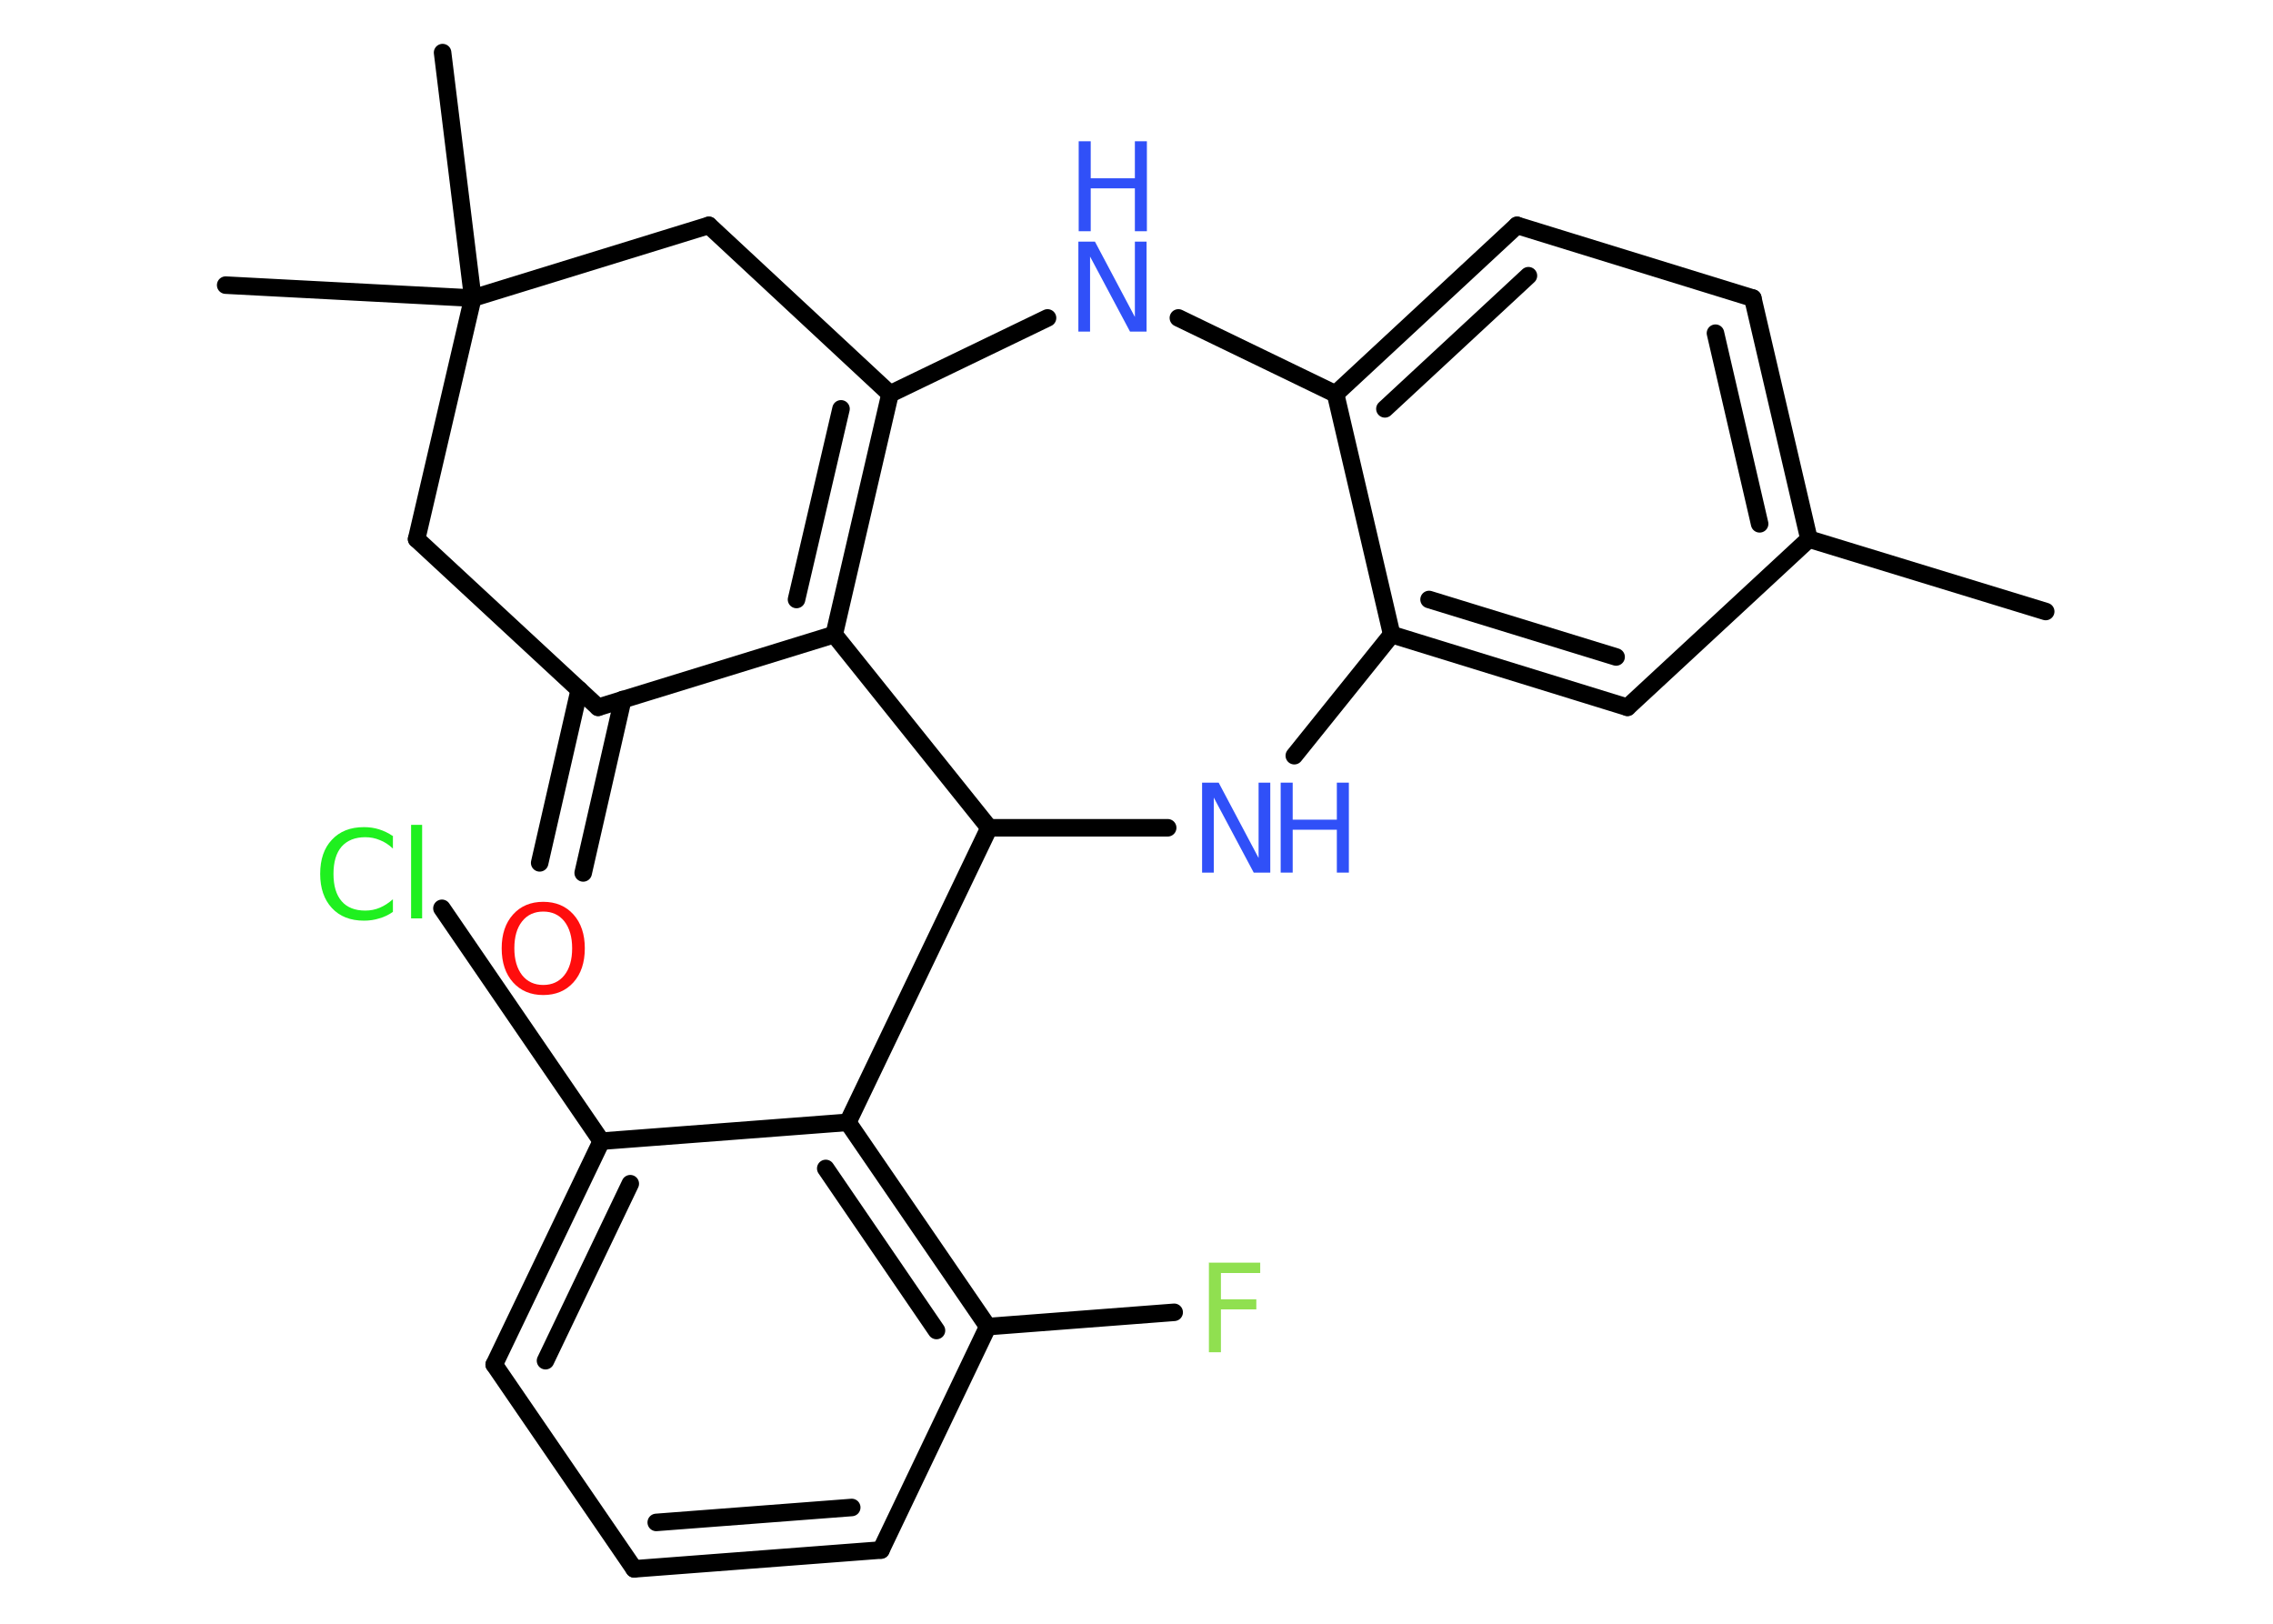 <?xml version='1.0' encoding='UTF-8'?>
<!DOCTYPE svg PUBLIC "-//W3C//DTD SVG 1.1//EN" "http://www.w3.org/Graphics/SVG/1.1/DTD/svg11.dtd">
<svg version='1.2' xmlns='http://www.w3.org/2000/svg' xmlns:xlink='http://www.w3.org/1999/xlink' width='70.0mm' height='50.0mm' viewBox='0 0 70.0 50.0'>
  <desc>Generated by the Chemistry Development Kit (http://github.com/cdk)</desc>
  <g stroke-linecap='round' stroke-linejoin='round' stroke='#000000' stroke-width='.54' fill='#3050F8'>
    <rect x='.0' y='.0' width='70.0' height='50.0' fill='#FFFFFF' stroke='none'/>
    <g id='mol1' class='mol'>
      <line id='mol1bnd1' class='bond' x1='63.0' y1='18.83' x2='55.71' y2='16.6'/>
      <g id='mol1bnd2' class='bond'>
        <line x1='55.71' y1='16.6' x2='53.98' y2='9.18'/>
        <line x1='54.19' y1='16.13' x2='52.83' y2='10.26'/>
      </g>
      <line id='mol1bnd3' class='bond' x1='53.98' y1='9.18' x2='46.72' y2='6.94'/>
      <g id='mol1bnd4' class='bond'>
        <line x1='46.72' y1='6.94' x2='41.13' y2='12.13'/>
        <line x1='47.07' y1='8.49' x2='42.65' y2='12.59'/>
      </g>
      <line id='mol1bnd5' class='bond' x1='41.13' y1='12.13' x2='42.86' y2='19.54'/>
      <g id='mol1bnd6' class='bond'>
        <line x1='42.86' y1='19.54' x2='50.12' y2='21.78'/>
        <line x1='44.01' y1='18.46' x2='49.77' y2='20.23'/>
      </g>
      <line id='mol1bnd7' class='bond' x1='55.71' y1='16.6' x2='50.12' y2='21.78'/>
      <line id='mol1bnd8' class='bond' x1='42.86' y1='19.54' x2='39.86' y2='23.27'/>
      <line id='mol1bnd9' class='bond' x1='35.96' y1='25.49' x2='30.46' y2='25.49'/>
      <line id='mol1bnd10' class='bond' x1='30.46' y1='25.49' x2='26.11' y2='34.56'/>
      <g id='mol1bnd11' class='bond'>
        <line x1='30.42' y1='40.85' x2='26.11' y2='34.56'/>
        <line x1='28.84' y1='40.97' x2='25.43' y2='35.98'/>
      </g>
      <line id='mol1bnd12' class='bond' x1='30.42' y1='40.85' x2='36.16' y2='40.41'/>
      <line id='mol1bnd13' class='bond' x1='30.42' y1='40.85' x2='27.13' y2='47.73'/>
      <g id='mol1bnd14' class='bond'>
        <line x1='19.53' y1='48.31' x2='27.13' y2='47.73'/>
        <line x1='20.21' y1='46.88' x2='26.23' y2='46.42'/>
      </g>
      <line id='mol1bnd15' class='bond' x1='19.53' y1='48.31' x2='15.22' y2='42.02'/>
      <g id='mol1bnd16' class='bond'>
        <line x1='18.52' y1='35.14' x2='15.22' y2='42.02'/>
        <line x1='19.41' y1='36.45' x2='16.8' y2='41.9'/>
      </g>
      <line id='mol1bnd17' class='bond' x1='26.11' y1='34.56' x2='18.52' y2='35.14'/>
      <line id='mol1bnd18' class='bond' x1='18.52' y1='35.14' x2='13.61' y2='27.97'/>
      <line id='mol1bnd19' class='bond' x1='30.46' y1='25.49' x2='25.69' y2='19.54'/>
      <g id='mol1bnd20' class='bond'>
        <line x1='25.69' y1='19.54' x2='27.41' y2='12.13'/>
        <line x1='24.53' y1='18.46' x2='25.9' y2='12.59'/>
      </g>
      <line id='mol1bnd21' class='bond' x1='27.41' y1='12.13' x2='21.83' y2='6.94'/>
      <line id='mol1bnd22' class='bond' x1='21.83' y1='6.94' x2='14.56' y2='9.18'/>
      <line id='mol1bnd23' class='bond' x1='14.56' y1='9.18' x2='13.63' y2='1.62'/>
      <line id='mol1bnd24' class='bond' x1='14.56' y1='9.18' x2='6.95' y2='8.78'/>
      <line id='mol1bnd25' class='bond' x1='14.56' y1='9.18' x2='12.83' y2='16.6'/>
      <line id='mol1bnd26' class='bond' x1='12.83' y1='16.6' x2='18.42' y2='21.78'/>
      <line id='mol1bnd27' class='bond' x1='25.69' y1='19.54' x2='18.42' y2='21.78'/>
      <g id='mol1bnd28' class='bond'>
        <line x1='19.18' y1='21.54' x2='17.96' y2='26.88'/>
        <line x1='17.84' y1='21.24' x2='16.62' y2='26.57'/>
      </g>
      <line id='mol1bnd29' class='bond' x1='27.41' y1='12.13' x2='32.26' y2='9.79'/>
      <line id='mol1bnd30' class='bond' x1='41.13' y1='12.13' x2='36.29' y2='9.79'/>
      <g id='mol1atm8' class='atom'>
        <path d='M37.03 24.1h.5l1.23 2.32v-2.32h.36v2.77h-.51l-1.23 -2.31v2.31h-.36v-2.77z' stroke='none'/>
        <path d='M39.44 24.1h.37v1.14h1.36v-1.14h.37v2.77h-.37v-1.32h-1.36v1.32h-.37v-2.77z' stroke='none'/>
      </g>
      <path id='mol1atm12' class='atom' d='M37.22 38.88h1.59v.32h-1.21v.81h1.09v.31h-1.09v1.32h-.37v-2.77z' stroke='none' fill='#90E050'/>
      <path id='mol1atm17' class='atom' d='M12.1 25.73v.4q-.19 -.18 -.4 -.26q-.21 -.09 -.45 -.09q-.47 .0 -.73 .29q-.25 .29 -.25 .84q.0 .55 .25 .84q.25 .29 .73 .29q.24 .0 .45 -.09q.21 -.09 .4 -.26v.39q-.2 .14 -.42 .2q-.22 .07 -.47 .07q-.63 .0 -.99 -.39q-.36 -.39 -.36 -1.05q.0 -.67 .36 -1.05q.36 -.39 .99 -.39q.25 .0 .47 .07q.22 .07 .41 .2zM12.66 25.4h.34v2.88h-.34v-2.88z' stroke='none' fill='#1FF01F'/>
      <path id='mol1atm26' class='atom' d='M16.73 28.07q-.41 .0 -.65 .3q-.24 .3 -.24 .83q.0 .52 .24 .83q.24 .3 .65 .3q.41 .0 .65 -.3q.24 -.3 .24 -.83q.0 -.52 -.24 -.83q-.24 -.3 -.65 -.3zM16.73 27.77q.58 .0 .93 .39q.35 .39 .35 1.04q.0 .66 -.35 1.05q-.35 .39 -.93 .39q-.58 .0 -.93 -.39q-.35 -.39 -.35 -1.05q.0 -.65 .35 -1.04q.35 -.39 .93 -.39z' stroke='none' fill='#FF0D0D'/>
      <g id='mol1atm27' class='atom'>
        <path d='M33.22 7.44h.5l1.23 2.32v-2.32h.36v2.77h-.51l-1.23 -2.31v2.31h-.36v-2.77z' stroke='none'/>
        <path d='M33.22 4.35h.37v1.14h1.36v-1.14h.37v2.77h-.37v-1.32h-1.36v1.32h-.37v-2.77z' stroke='none'/>
      </g>
    </g>
  </g>
</svg>
